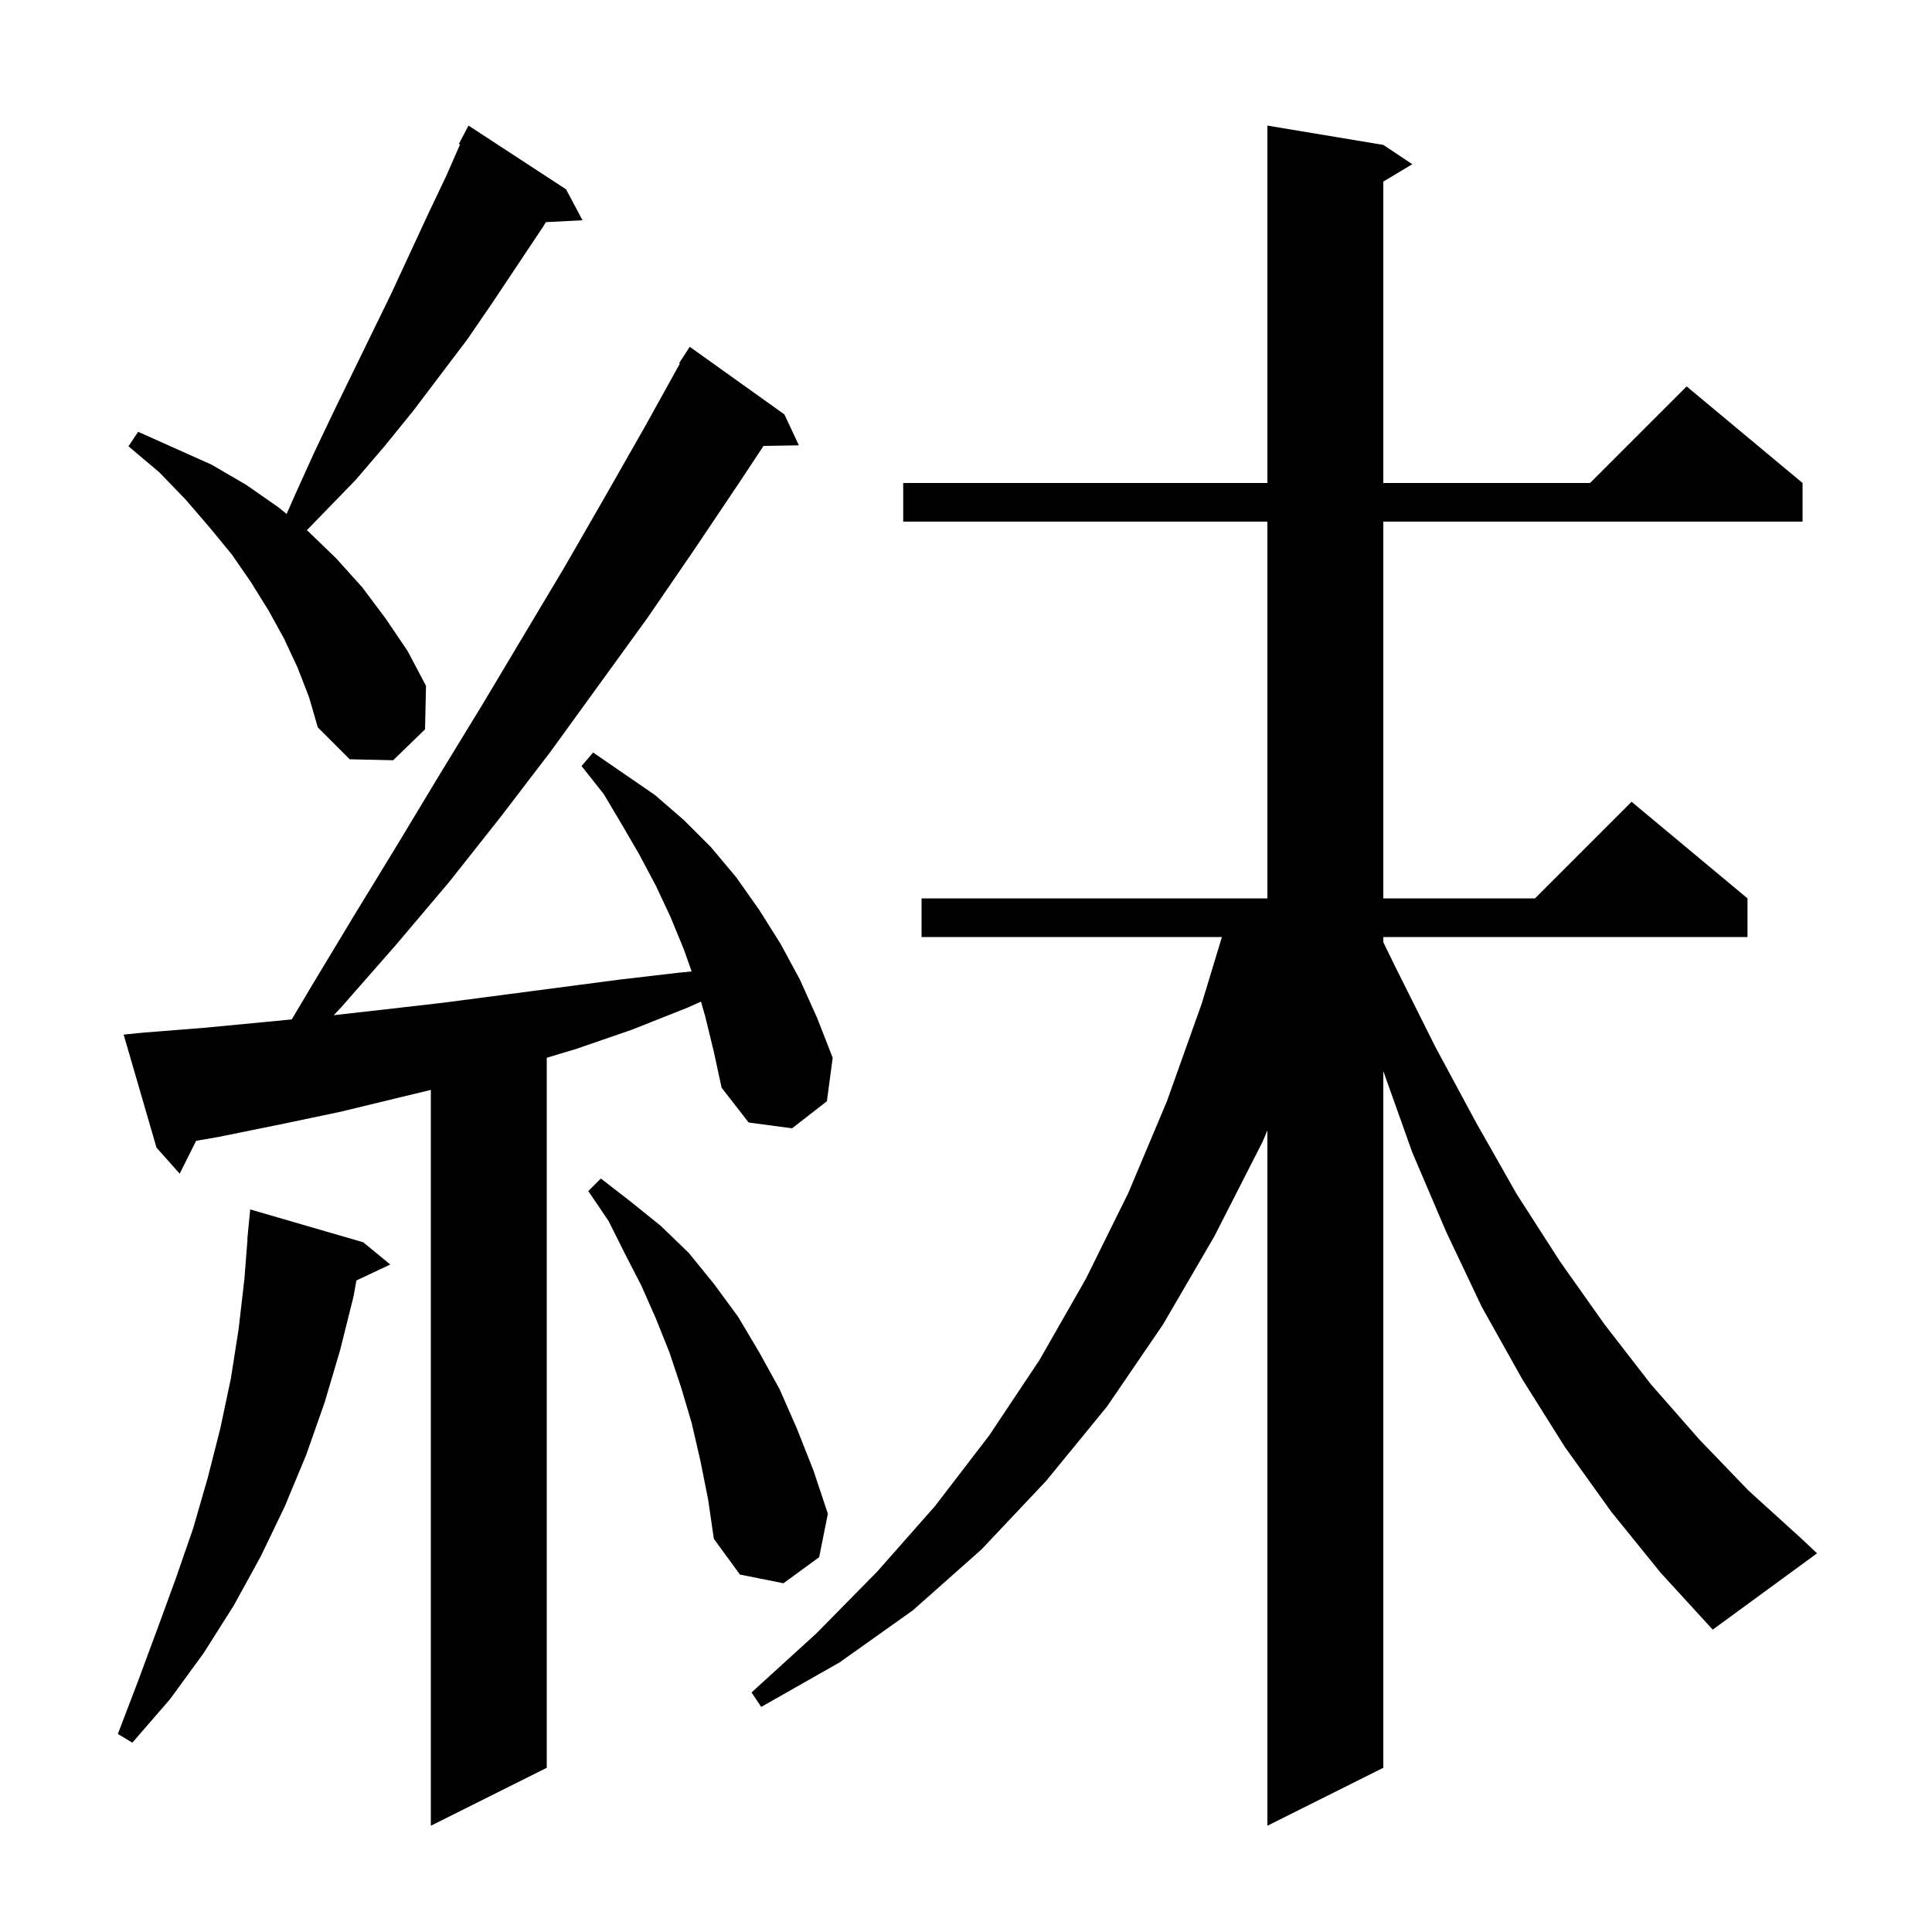 <svg xmlns="http://www.w3.org/2000/svg" xmlns:xlink="http://www.w3.org/1999/xlink" version="1.1" baseProfile="full" viewBox="0 0 200 200" width="200" height="200">
<g fill="black">
<path d="M 166.8 156.5 L 162.0 149.8 L 157.6 142.8 L 153.4 135.3 L 149.7 127.5 L 146.2 119.3 L 143.2 110.881 L 143.2 183.0 L 131.2 189.0 L 131.2 117.018 L 130.7 118.2 L 125.7 128.0 L 120.4 137.1 L 114.6 145.6 L 108.3 153.3 L 101.6 160.4 L 94.5 166.7 L 86.9 172.1 L 78.8 176.7 L 77.8 175.2 L 84.5 169.1 L 90.8 162.7 L 96.8 155.9 L 102.4 148.6 L 107.6 140.8 L 112.4 132.4 L 116.8 123.5 L 120.8 114.0 L 124.4 103.9 L 126.493 97.0 L 95.4 97.0 L 95.4 93.0 L 131.2 93.0 L 131.2 54.0 L 93.5 54.0 L 93.5 50.0 L 131.2 50.0 L 131.2 13.0 L 143.2 15.0 L 146.2 17.0 L 143.2 18.8 L 143.2 50.0 L 164.6 50.0 L 174.6 40.0 L 186.6 50.0 L 186.6 54.0 L 143.2 54.0 L 143.2 93.0 L 158.9 93.0 L 168.9 83.0 L 180.9 93.0 L 180.9 97.0 L 143.2 97.0 L 143.2 97.538 L 144.5 100.2 L 148.6 108.4 L 152.8 116.2 L 157.0 123.6 L 161.5 130.6 L 166.1 137.1 L 170.9 143.3 L 175.9 149.0 L 181.0 154.3 L 186.4 159.2 L 188.1 160.8 L 177.3 168.7 L 171.9 162.8 Z M 73.0 105.2 L 72.568 103.689 L 71.2 104.3 L 65.4 106.6 L 59.6 108.6 L 56.6 109.5 L 56.6 183.0 L 44.6 189.0 L 44.6 112.826 L 35.2 115.1 L 29.0 116.4 L 22.6 117.7 L 20.303 118.095 L 18.6 121.5 L 16.2 118.8 L 12.8 107.1 L 14.8 106.9 L 21.1 106.4 L 27.4 105.8 L 30.202 105.529 L 32.3 102.0 L 36.7 94.7 L 41.1 87.5 L 45.5 80.2 L 49.9 73.0 L 58.5 58.6 L 62.7 51.3 L 66.8 44.1 L 70.38 37.639 L 70.3 37.6 L 71.4 35.9 L 81.2 42.9 L 82.7 46.1 L 79.04 46.163 L 76.5 50.0 L 71.8 57.0 L 67.0 64.0 L 57.0 77.8 L 51.8 84.6 L 46.5 91.3 L 41.0 97.8 L 35.3 104.3 L 34.545 105.093 L 39.8 104.5 L 45.9 103.8 L 64.2 101.4 L 70.2 100.7 L 71.599 100.562 L 70.8 98.3 L 69.4 94.9 L 67.9 91.7 L 66.2 88.5 L 64.4 85.4 L 62.5 82.2 L 60.2 79.3 L 61.4 77.9 L 67.8 82.3 L 70.8 84.9 L 73.6 87.7 L 76.2 90.8 L 78.6 94.2 L 80.8 97.7 L 82.8 101.4 L 84.6 105.4 L 86.2 109.5 L 85.6 114.0 L 82.0 116.8 L 77.5 116.2 L 74.7 112.6 L 73.9 108.9 Z M 37.6 128.6 L 40.4 130.9 L 36.894 132.554 L 36.6 134.2 L 35.2 139.8 L 33.6 145.2 L 31.7 150.6 L 29.5 155.9 L 27.0 161.1 L 24.2 166.2 L 21.1 171.1 L 17.6 175.9 L 13.7 180.4 L 12.2 179.5 L 14.3 174.0 L 16.3 168.6 L 18.2 163.4 L 20.0 158.2 L 21.5 153.0 L 22.8 147.9 L 23.9 142.7 L 24.7 137.6 L 25.3 132.4 L 25.622 128.301 L 25.6 128.3 L 25.9 125.2 Z M 72.5 151.2 L 71.6 147.3 L 70.5 143.6 L 69.3 140.0 L 67.9 136.5 L 66.4 133.1 L 64.7 129.8 L 63.0 126.4 L 60.9 123.3 L 62.2 122.0 L 65.3 124.4 L 68.4 126.9 L 71.3 129.7 L 73.9 132.9 L 76.4 136.3 L 78.6 140.0 L 80.7 143.8 L 82.5 147.9 L 84.2 152.2 L 85.7 156.7 L 84.8 161.2 L 81.1 163.9 L 76.6 163.0 L 73.9 159.3 L 73.3 155.2 Z M 30.8 69.1 L 29.4 66.1 L 27.8 63.2 L 26.0 60.3 L 24.0 57.4 L 21.7 54.6 L 19.2 51.7 L 16.5 48.9 L 13.3 46.2 L 14.3 44.7 L 21.9 48.1 L 25.5 50.2 L 28.8 52.5 L 29.671 53.202 L 30.6 51.1 L 32.5 46.9 L 34.5 42.7 L 40.5 30.4 L 44.3 22.2 L 46.2 18.2 L 47.625 14.953 L 47.5 14.9 L 48.5 13.0 L 58.6 19.6 L 60.3 22.8 L 56.51 22.996 L 56.2 23.5 L 51.0 31.3 L 48.4 35.1 L 42.8 42.5 L 39.8 46.2 L 36.8 49.7 L 31.763 54.89 L 31.9 55.0 L 34.8 57.8 L 37.5 60.8 L 39.9 64.0 L 42.2 67.4 L 44.1 71.0 L 44.0 75.5 L 40.7 78.7 L 36.2 78.6 L 32.9 75.3 L 32.0 72.2 Z " />
</g>
</svg>
